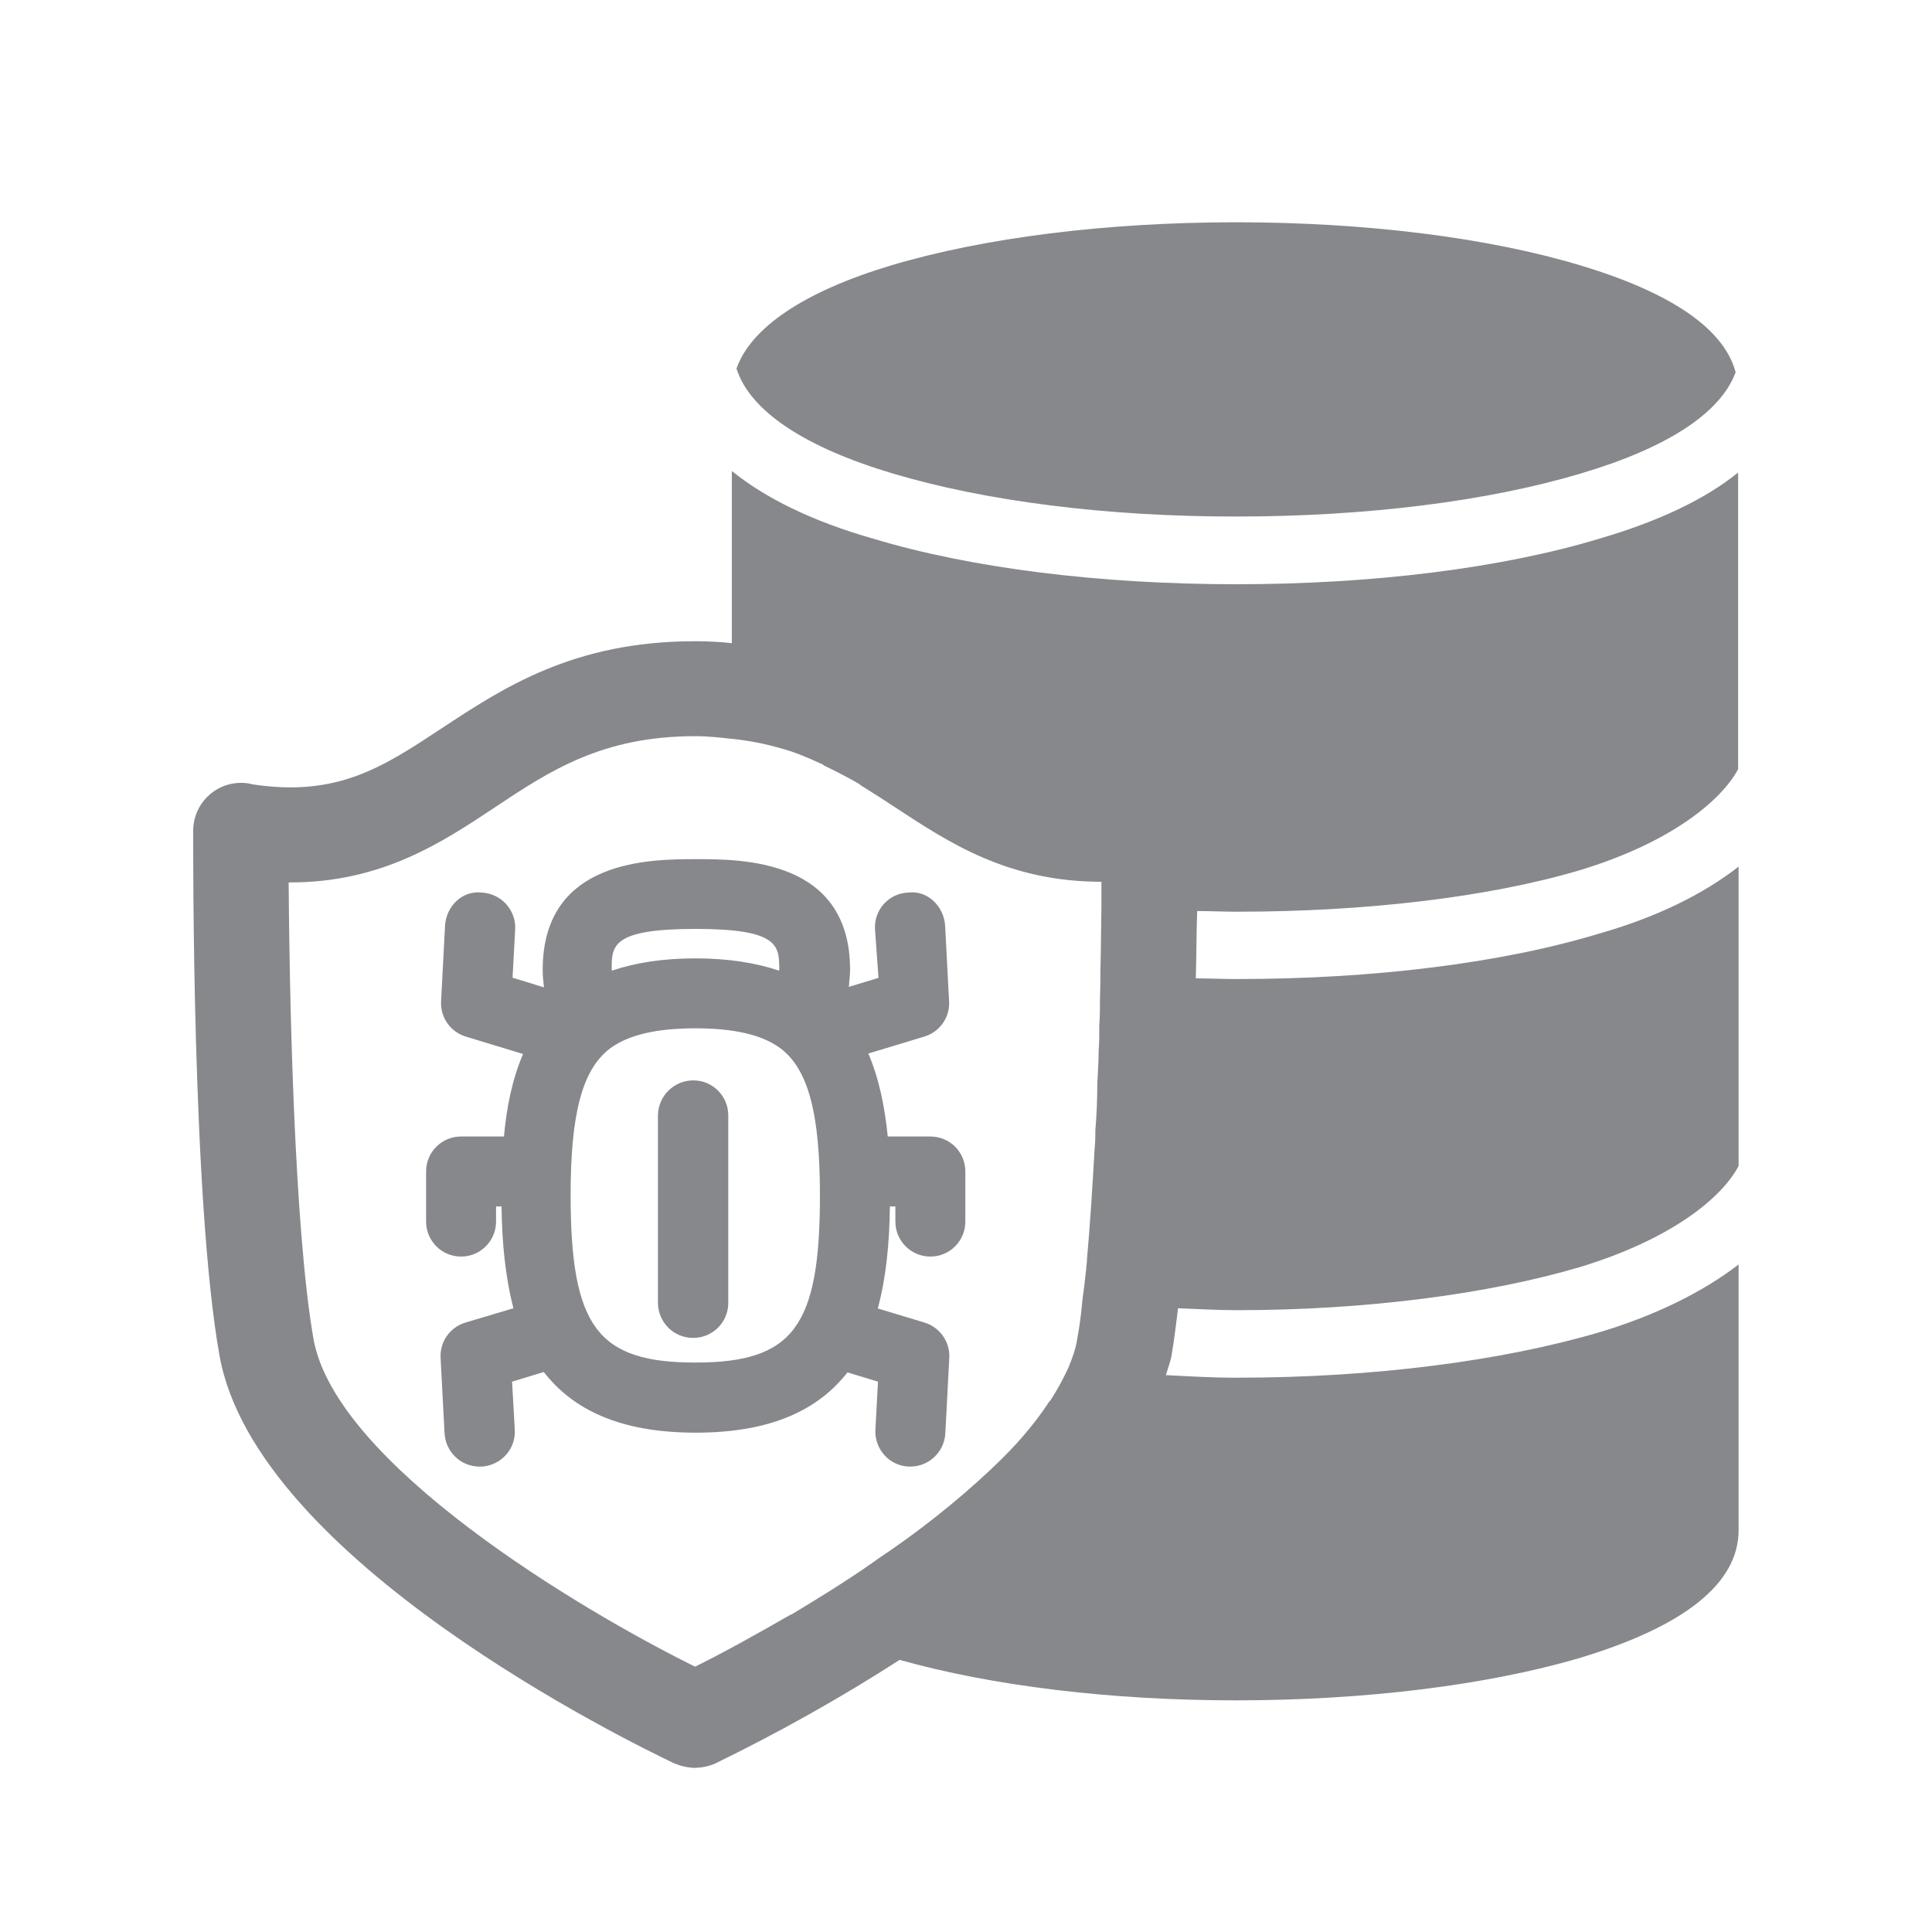 <svg width="20" height="20" viewBox="0 0 20 20" fill="none" xmlns="http://www.w3.org/2000/svg">
<path fill-rule="evenodd" clip-rule="evenodd" d="M7.198 14.105C8.211 14.105 8.488 13.734 8.488 12.375C8.488 11.523 8.366 11.068 8.079 10.852C7.892 10.713 7.603 10.645 7.198 10.645C6.79 10.645 6.499 10.715 6.312 10.856C6.027 11.075 5.907 11.528 5.907 12.375C5.909 13.734 6.185 14.105 7.198 14.105ZM7.2 9.616C6.332 9.616 6.332 9.791 6.332 10.034C6.332 10.039 6.335 10.043 6.335 10.048C6.578 9.966 6.861 9.921 7.198 9.921C7.535 9.921 7.819 9.966 8.065 10.048L8.067 10.032C8.065 9.791 8.065 9.616 7.2 9.616ZM9.058 9.62C9.046 9.42 9.199 9.249 9.399 9.24H9.401C9.602 9.213 9.772 9.383 9.784 9.584L9.825 10.367C9.834 10.533 9.727 10.683 9.568 10.731L8.989 10.906C9.101 11.168 9.16 11.464 9.19 11.765H9.631C9.832 11.765 9.993 11.926 9.993 12.127V12.646C9.993 12.846 9.832 13.008 9.631 13.008C9.431 13.008 9.269 12.846 9.269 12.646V12.489H9.212C9.208 12.862 9.174 13.222 9.087 13.545L9.57 13.691C9.729 13.739 9.836 13.891 9.827 14.057L9.786 14.838C9.775 15.032 9.615 15.182 9.424 15.182H9.406C9.206 15.173 9.053 15.002 9.062 14.802L9.089 14.303L8.773 14.207C8.477 14.585 7.999 14.831 7.202 14.831C6.403 14.831 5.925 14.583 5.629 14.203L5.301 14.303L5.329 14.802C5.34 15.002 5.185 15.17 4.987 15.182H4.964C4.771 15.182 4.614 15.032 4.602 14.838L4.561 14.057C4.552 13.891 4.657 13.739 4.819 13.691L5.315 13.543C5.231 13.219 5.196 12.86 5.192 12.489H5.135V12.646C5.135 12.846 4.973 13.008 4.773 13.008C4.573 13.008 4.411 12.846 4.411 12.646V12.127C4.411 11.926 4.573 11.765 4.773 11.765H5.217C5.244 11.464 5.303 11.17 5.415 10.911L4.823 10.731C4.664 10.683 4.557 10.533 4.566 10.367L4.607 9.584C4.618 9.383 4.784 9.215 4.989 9.24C5.19 9.251 5.344 9.422 5.333 9.622L5.306 10.121L5.631 10.221C5.624 10.162 5.618 10.103 5.618 10.039C5.618 8.894 6.733 8.894 7.209 8.894C7.685 8.894 8.8 8.894 8.8 10.039C8.8 10.1 8.791 10.157 8.787 10.216L9.094 10.123L9.058 9.62ZM7.177 11.184C7.377 11.184 7.539 11.346 7.539 11.546V13.488C7.539 13.688 7.377 13.85 7.175 13.85C6.974 13.85 6.813 13.688 6.811 13.49V11.546C6.813 11.346 6.977 11.184 7.177 11.184ZM9.24 4.901C8.331 4.63 7.776 4.259 7.63 3.833C7.63 3.826 7.63 3.826 7.623 3.819C7.769 3.394 8.322 3.018 9.226 2.747C10.187 2.46 11.453 2.301 12.796 2.301C14.139 2.301 15.407 2.46 16.359 2.747C17.31 3.032 17.85 3.409 17.968 3.856C17.968 3.856 17.961 3.863 17.961 3.869C17.8 4.281 17.256 4.637 16.366 4.901C15.407 5.188 14.146 5.347 12.803 5.347C11.459 5.349 10.2 5.188 9.24 4.901ZM11.402 9.372V9.128C10.43 9.128 9.818 8.719 9.269 8.359C9.158 8.286 9.046 8.213 8.932 8.143C8.919 8.136 8.905 8.127 8.894 8.115C8.775 8.047 8.652 7.983 8.529 7.924C8.52 7.915 8.509 7.908 8.495 7.904C8.363 7.844 8.231 7.785 8.081 7.746C7.919 7.699 7.753 7.667 7.585 7.649H7.578C7.453 7.635 7.334 7.621 7.195 7.621C6.237 7.621 5.695 7.976 5.121 8.359C4.566 8.728 3.947 9.135 3.002 9.135H2.988C2.995 10.221 3.041 12.696 3.245 13.859C3.471 15.15 5.998 16.662 7.195 17.253C7.473 17.117 7.81 16.93 8.186 16.714H8.192C8.463 16.55 8.755 16.372 9.037 16.174C9.044 16.168 9.058 16.161 9.071 16.149C9.492 15.869 9.891 15.555 10.26 15.209L10.28 15.189C10.512 14.972 10.71 14.742 10.861 14.51C10.867 14.51 10.867 14.503 10.874 14.497C10.947 14.385 11.006 14.274 11.059 14.16C11.1 14.062 11.138 13.957 11.152 13.857C11.173 13.745 11.191 13.613 11.204 13.474V13.467C11.218 13.363 11.232 13.251 11.245 13.133C11.245 13.106 11.252 13.074 11.252 13.04C11.284 12.684 11.309 12.29 11.332 11.881C11.339 11.822 11.339 11.762 11.339 11.703C11.352 11.546 11.359 11.387 11.359 11.227C11.364 11.109 11.373 10.997 11.373 10.886C11.38 10.793 11.38 10.701 11.38 10.61C11.387 10.51 11.387 10.412 11.387 10.314C11.391 10.235 11.391 10.15 11.391 10.071V10.066C11.398 9.807 11.398 9.581 11.402 9.372ZM12.803 9.438C12.664 9.438 12.525 9.431 12.393 9.431C12.386 9.634 12.386 9.87 12.379 10.128C12.518 10.128 12.657 10.135 12.803 10.135C14.216 10.135 15.55 9.971 16.566 9.661C17.14 9.497 17.629 9.26 17.998 8.971V12.07C17.825 12.398 17.31 12.825 16.361 13.115C15.409 13.397 14.141 13.563 12.8 13.563C12.595 13.563 12.397 13.55 12.195 13.543C12.174 13.713 12.154 13.884 12.129 14.023V14.03C12.115 14.096 12.09 14.169 12.069 14.235C12.313 14.248 12.552 14.262 12.803 14.262C14.216 14.262 15.55 14.089 16.566 13.789C17.14 13.616 17.629 13.374 17.998 13.09V15.84C17.998 16.386 17.449 16.832 16.354 17.163C15.396 17.445 14.128 17.602 12.793 17.602C11.494 17.602 10.271 17.452 9.313 17.183C8.698 17.579 8.06 17.936 7.405 18.255C7.339 18.285 7.266 18.299 7.193 18.301C7.12 18.299 7.05 18.283 6.981 18.255C6.544 18.046 2.64 16.152 2.271 14.025C1.986 12.432 2 8.755 2 8.596C2.002 8.322 2.225 8.102 2.499 8.104C2.535 8.104 2.572 8.108 2.606 8.118C3.491 8.256 3.965 7.94 4.573 7.539C5.212 7.118 5.939 6.638 7.193 6.638H7.2C7.332 6.638 7.457 6.645 7.576 6.658V4.876C7.926 5.158 8.406 5.395 9.035 5.575C10.059 5.884 11.393 6.048 12.798 6.048C14.203 6.048 15.539 5.884 16.561 5.575C17.167 5.397 17.645 5.172 17.993 4.892V7.963C17.82 8.284 17.306 8.719 16.356 9.008C15.412 9.288 14.143 9.438 12.803 9.438Z" fill="#86888C"/>
</svg>
